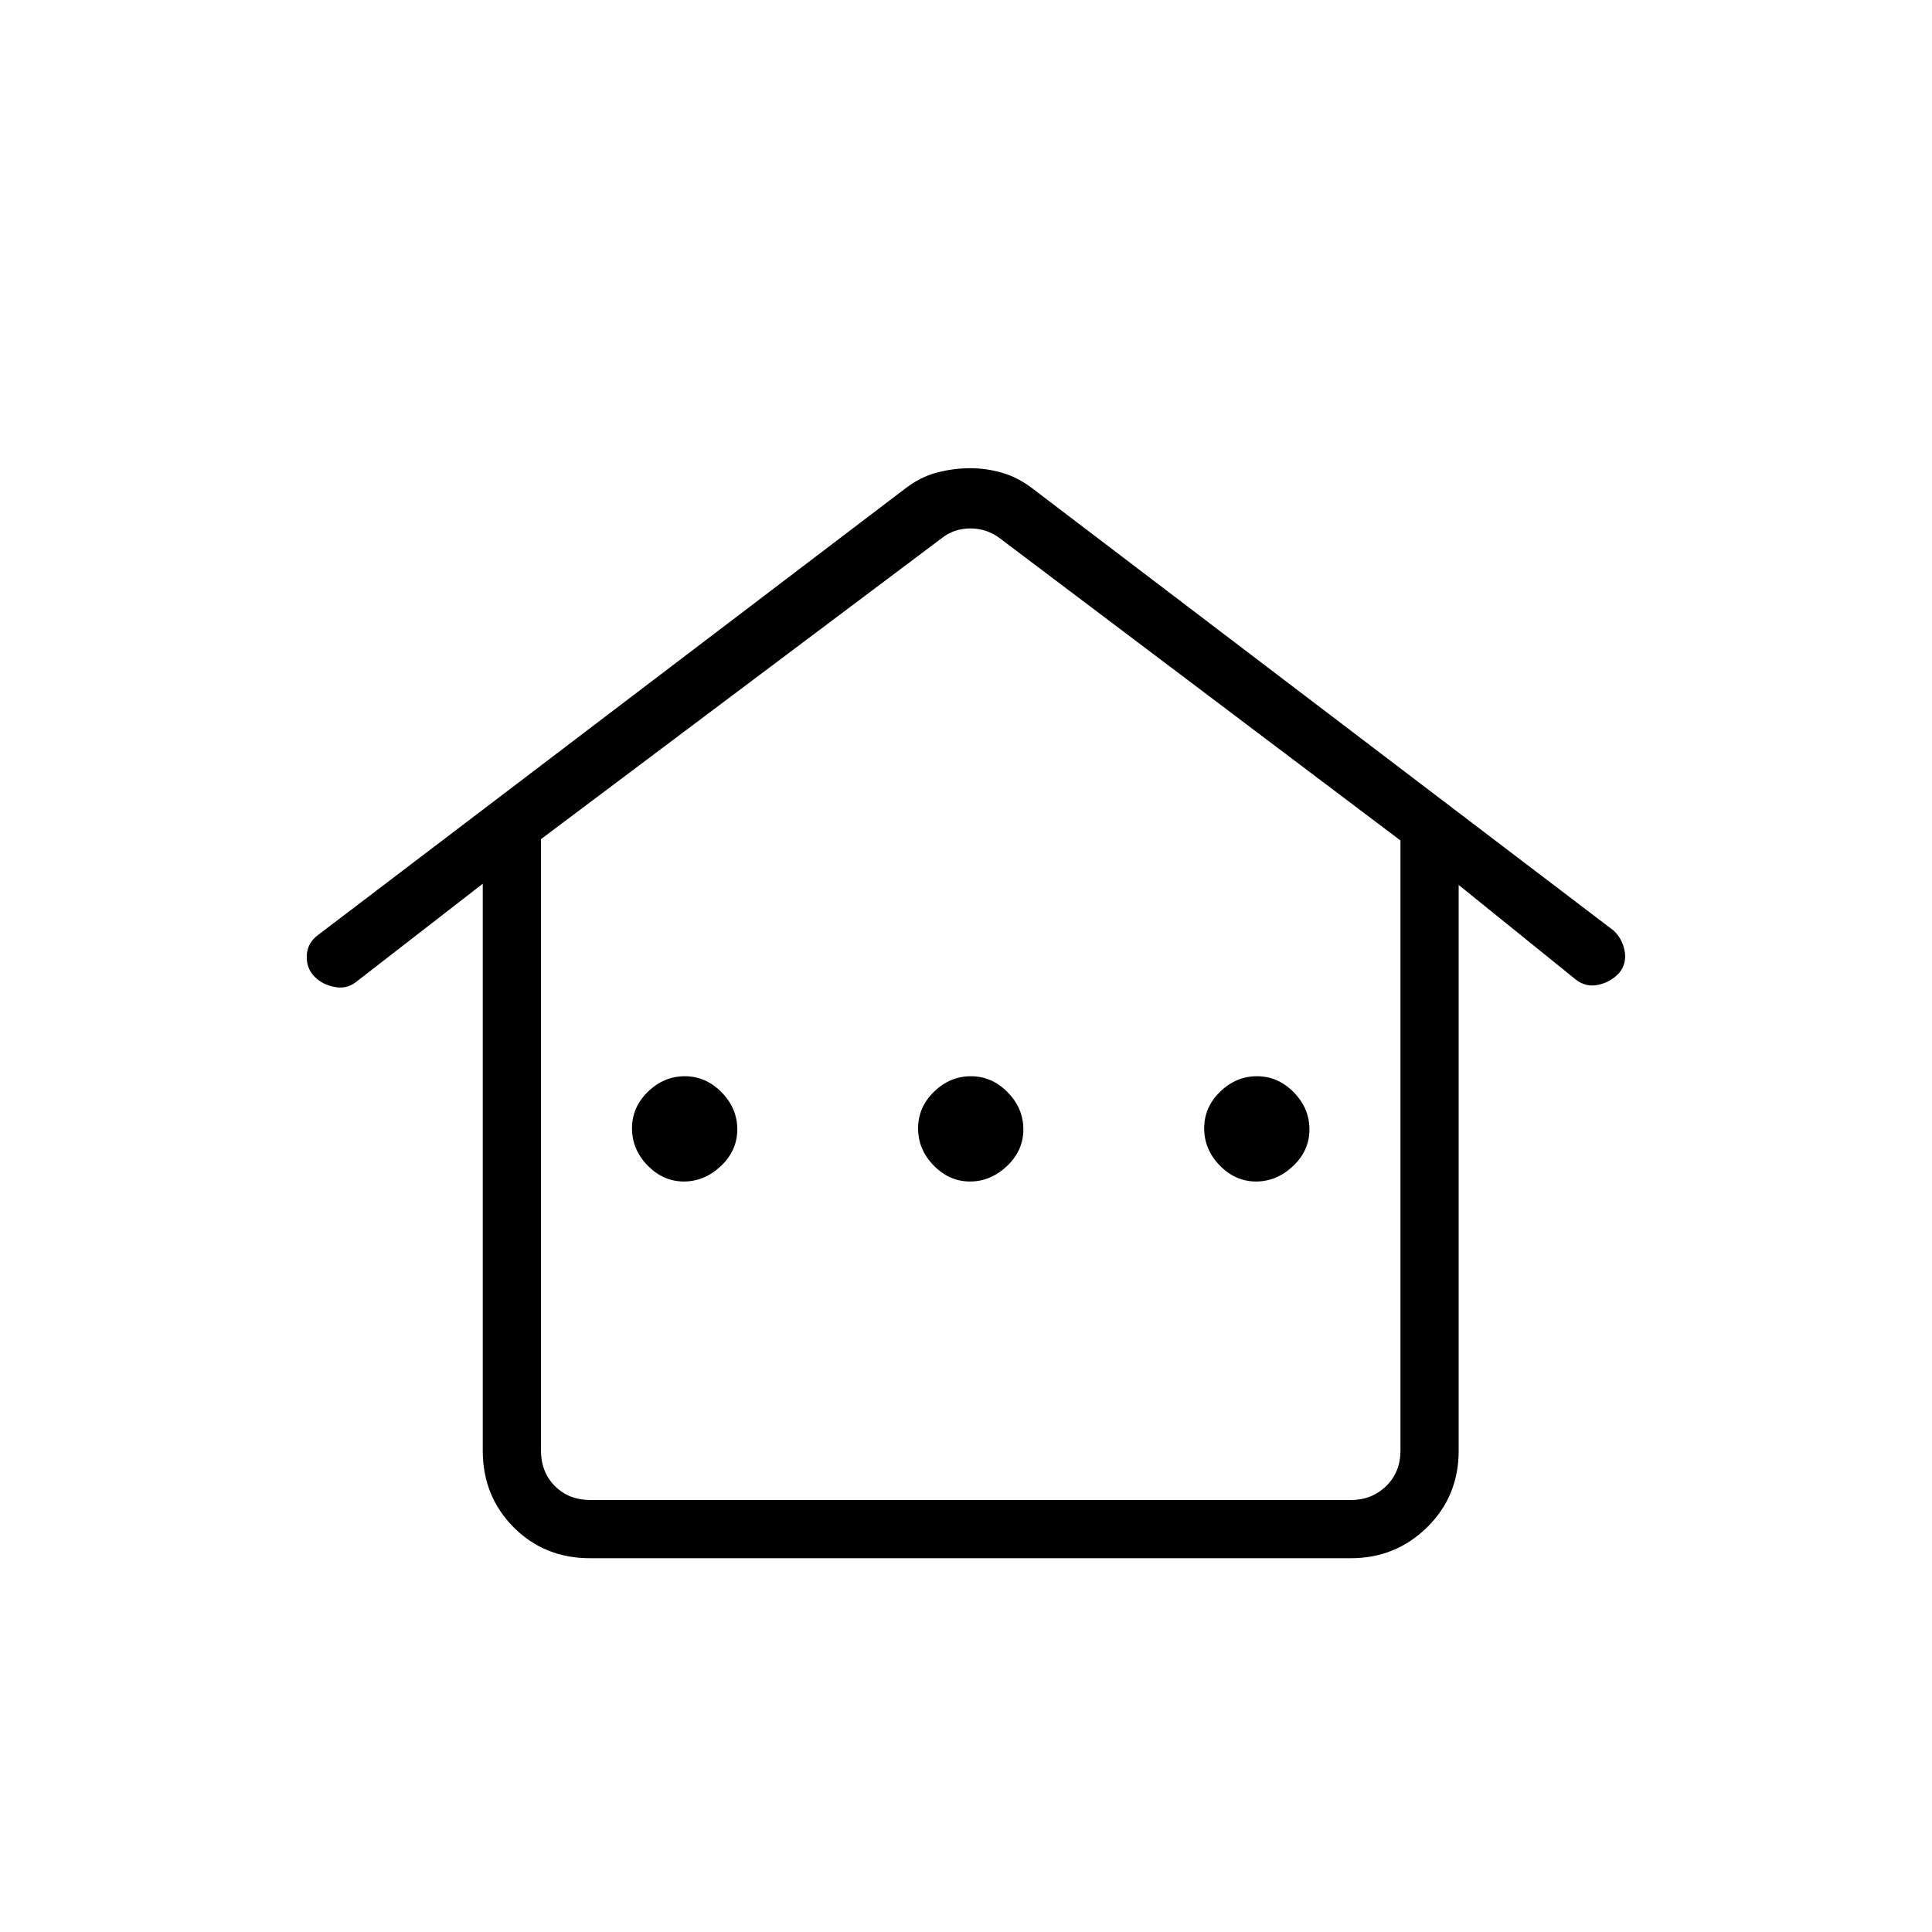 <svg xmlns="http://www.w3.org/2000/svg" height="20" viewBox="0 -960 960 960" width="20"><path d="M239.88-239.16v-281.72l-63.12 48.95q-4.53 3.55-10.7 2.31-6.18-1.23-10.06-5.38-3.88-4.15-3.56-10.32.32-6.16 5.54-10.05l291.56-221.67q7.66-5.96 15.95-8.13 8.28-2.18 16.61-2.18 8.32 0 16.38 2.43 8.06 2.42 15.52 8.38l287.67 218.83q4.52 4.14 5.62 10.38 1.09 6.23-2.79 10.85-4.27 4.56-10.38 5.85-6.1 1.28-11.08-2.6l-58.23-47.04v281.11q0 22.59-15.64 38.01-15.65 15.42-37.94 15.42H293.14q-22.65 0-37.96-15.42-15.3-15.42-15.3-38.01Zm53.54 24.51h377.85q10.38 0 17.5-6.93 7.11-6.92 7.11-17.69v-303.1L496.96-692.42q-6.54-5-14.81-5t-14.42 5L268.81-543.04v303.77q0 10.77 6.92 17.69 6.92 6.93 17.69 6.93Zm46.39-158.27q10.27 0 18.4-7.68 8.14-7.68 8.14-18.21 0-10.54-7.84-18.48-7.83-7.94-18.21-7.94t-18.32 7.68q-7.94 7.68-7.94 18.21 0 10.53 7.76 18.47 7.75 7.95 18.01 7.95Zm142.16 0q10.26 0 18.4-7.68 8.13-7.68 8.13-18.21 0-10.54-7.83-18.48-7.84-7.94-18.22-7.94-10.37 0-18.32 7.68-7.94 7.68-7.94 18.21 0 10.53 7.76 18.47 7.76 7.95 18.02 7.95Zm142.15 0q10.26 0 18.4-7.68 8.13-7.68 8.13-18.21 0-10.54-7.83-18.48-7.83-7.94-18.21-7.94t-18.32 7.68q-7.94 7.68-7.94 18.21 0 10.53 7.75 18.47 7.76 7.95 18.02 7.95Zm-330.7 158.27h-24.61H695.88 293.42Z"/></svg>